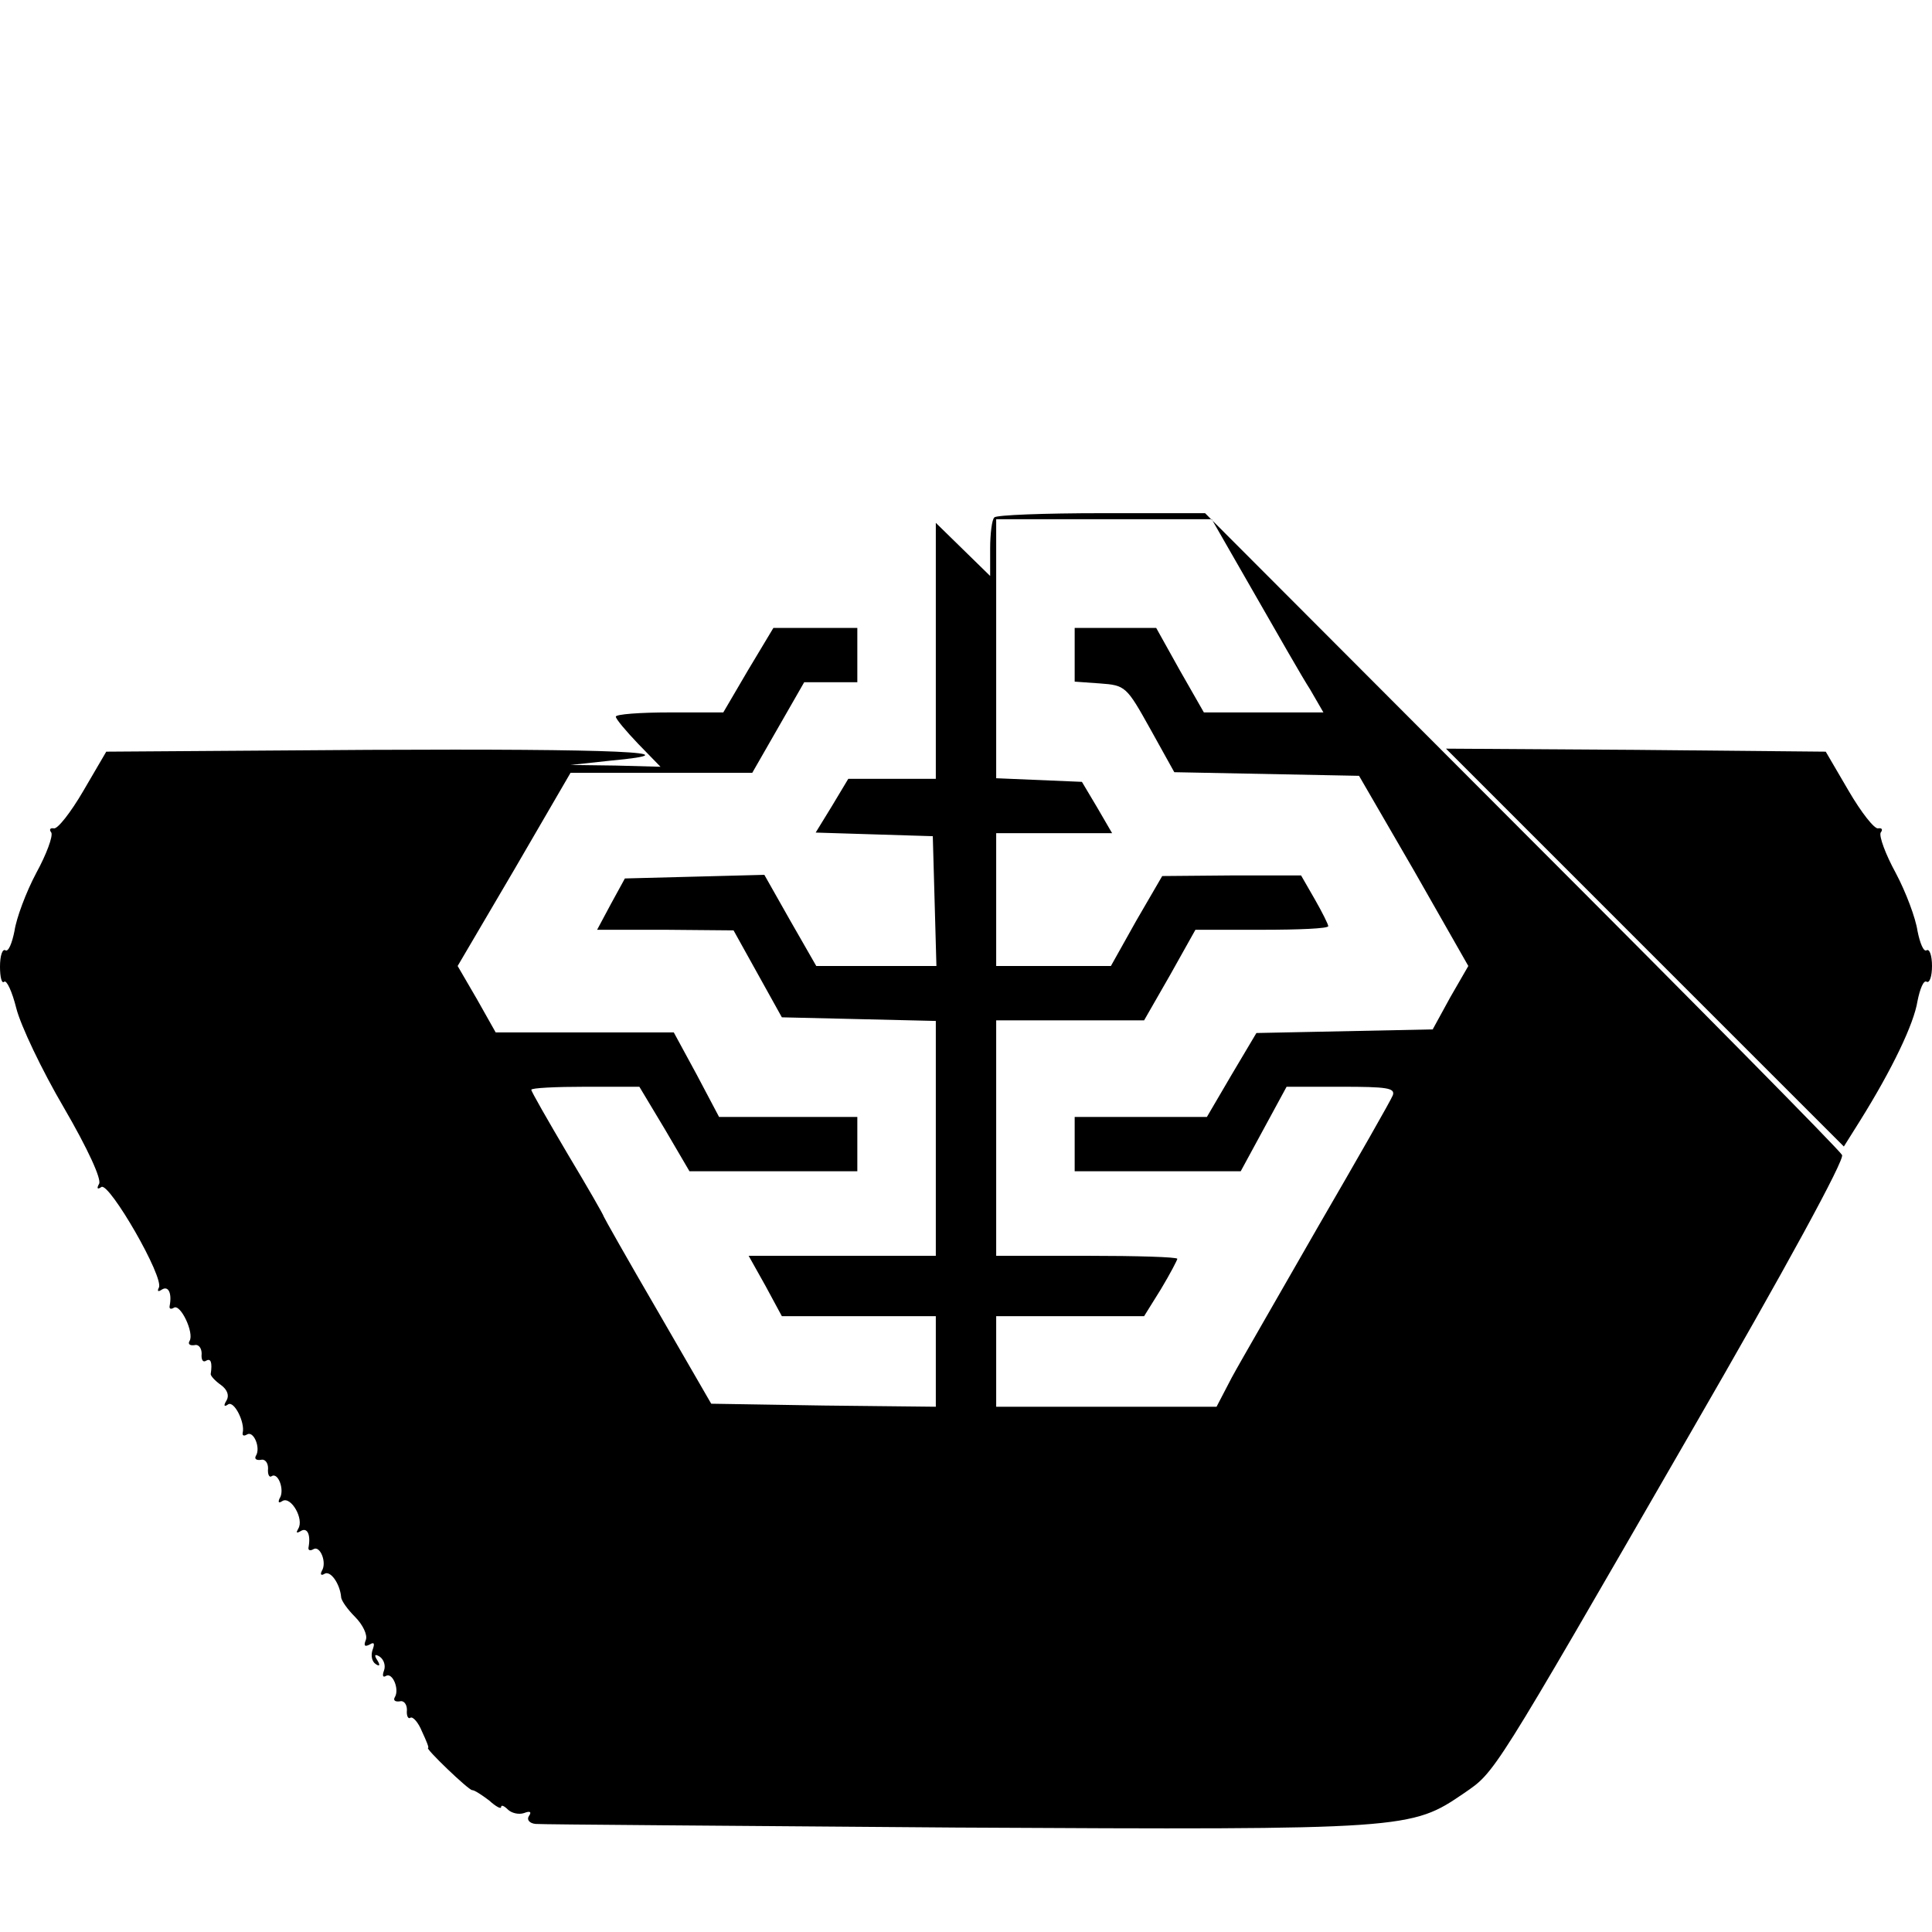 <?xml version="1.0" standalone="no"?>
<!DOCTYPE svg PUBLIC "-//W3C//DTD SVG 20010904//EN"
 "http://www.w3.org/TR/2001/REC-SVG-20010904/DTD/svg10.dtd">
<svg version="1.0" xmlns="http://www.w3.org/2000/svg"
 width="320pt" height="320pt" viewBox="0 0 320 320"
 preserveAspectRatio="xMidYMid meet">
<g transform="translate(0,320) scale(0.1,-0.1)"
fill="#000000" stroke="none">
<path d="M1647 2343 c-4 -3 -7 -27 -7 -52 l0 -45 -45 44 -45 44 0 -212 0 -212
-73 0 -72 0 -27 -45 -27 -44 97 -3 97 -3 3 -107 3 -108 -100 0 -99 0 -43 75
-43 76 -115 -3 -116 -3 -23 -42 -23 -43 113 0 113 -1 40 -72 40 -72 128 -3
127 -3 0 -194 0 -195 -155 0 -155 0 28 -50 27 -50 128 0 127 0 0 -75 0 -75
-186 2 -186 3 -89 154 c-49 84 -89 155 -89 156 0 2 -27 49 -60 104 -33 56 -60
103 -60 106 0 3 40 5 90 5 l89 0 42 -70 41 -70 139 0 139 0 0 45 0 45 -114 0
-115 0 -37 70 -38 70 -147 0 -148 0 -31 55 -32 55 94 160 93 160 151 0 150 0
43 75 43 75 44 0 44 0 0 45 0 45 -70 0 -69 0 -42 -70 -41 -70 -89 0 c-49 0
-89 -3 -89 -7 0 -4 17 -24 37 -45 l37 -38 -74 2 -75 1 65 7 c150 14 10 20
-399 18 l-435 -3 -38 -65 c-21 -36 -43 -64 -49 -62 -6 1 -8 -2 -4 -7 3 -6 -8
-36 -25 -67 -17 -32 -33 -75 -36 -96 -4 -20 -10 -35 -15 -32 -5 3 -9 -9 -9
-27 0 -18 3 -29 7 -25 4 3 13 -16 20 -44 7 -28 42 -102 79 -165 39 -67 63
-119 58 -126 -4 -7 -3 -10 4 -5 13 8 105 -151 95 -167 -3 -6 -1 -7 5 -3 11 7
17 -6 13 -27 -1 -5 2 -6 7 -3 11 7 34 -42 26 -55 -3 -5 0 -8 8 -7 7 2 12 -5
12 -14 -1 -10 2 -15 7 -12 8 5 11 -2 8 -22 0 -3 7 -11 17 -18 11 -8 14 -18 9
-26 -5 -8 -4 -11 3 -6 10 6 28 -30 24 -47 -1 -5 2 -6 7 -3 11 7 23 -22 15 -35
-3 -5 0 -8 8 -7 7 2 12 -5 12 -14 -1 -10 2 -16 6 -13 11 7 22 -24 13 -37 -3
-7 -1 -8 5 -4 14 8 36 -30 26 -46 -4 -7 -3 -8 4 -4 11 7 17 -6 13 -27 -1 -5 3
-6 8 -3 11 7 23 -22 14 -36 -3 -6 -1 -8 4 -5 10 7 26 -16 28 -38 0 -6 11 -21
23 -33 13 -13 21 -30 18 -38 -4 -10 -2 -12 6 -8 8 5 9 2 5 -9 -3 -9 -1 -19 5
-23 7 -5 8 -2 3 6 -6 9 -4 11 4 6 7 -5 10 -15 7 -23 -3 -8 -2 -12 3 -9 11 7
23 -22 15 -35 -3 -5 0 -8 8 -7 7 2 12 -5 12 -14 -1 -10 2 -16 6 -13 4 2 13 -8
19 -23 7 -15 12 -27 10 -27 -6 0 67 -70 73 -70 4 0 16 -8 28 -17 11 -10 20
-15 20 -11 0 4 5 2 11 -4 6 -6 18 -9 27 -6 10 4 13 2 8 -5 -4 -6 1 -12 11 -13
10 -1 324 -3 697 -6 749 -4 753 -3 841 57 52 36 44 23 374 595 159 275 257
455 252 462 -4 8 -243 250 -531 538 l-524 525 -171 0 c-95 0 -175 -3 -178 -7z
m430 -125 c39 -68 80 -140 93 -160 l22 -38 -99 0 -99 0 -40 70 -39 70 -67 0
-68 0 0 -44 0 -45 42 -3 c42 -3 44 -5 83 -75 l40 -72 153 -3 153 -3 91 -157
90 -158 -30 -52 -29 -53 -146 -3 -146 -3 -41 -69 -41 -70 -109 0 -110 0 0 -45
0 -45 138 0 137 0 38 70 38 70 91 0 c75 0 89 -2 85 -14 -3 -8 -59 -106 -124
-218 -64 -112 -129 -224 -143 -250 l-25 -48 -182 0 -183 0 0 75 0 75 123 0
122 0 28 45 c15 25 27 48 27 50 0 3 -67 5 -150 5 l-150 0 0 195 0 195 123 0
122 0 43 75 42 75 110 0 c61 0 110 2 110 6 0 3 -10 23 -22 44 l-23 40 -115 0
-115 -1 -43 -74 -42 -75 -95 0 -95 0 0 110 0 110 96 0 96 0 -25 43 -25 42 -71
3 -71 3 0 214 0 215 178 0 179 0 70 -122z"/>
<path d="M2725 1630 l329 -329 27 43 c53 85 89 160 95 198 4 20 10 35 15 32 5
-3 9 9 9 26 0 17 -4 29 -9 26 -5 -3 -11 12 -15 32 -3 21 -19 64 -36 96 -17 31
-28 61 -25 67 4 5 2 8 -4 7 -6 -2 -28 26 -49 62 l-38 65 -315 3 -314 2 330
-330z"/>
</g>
</svg>
